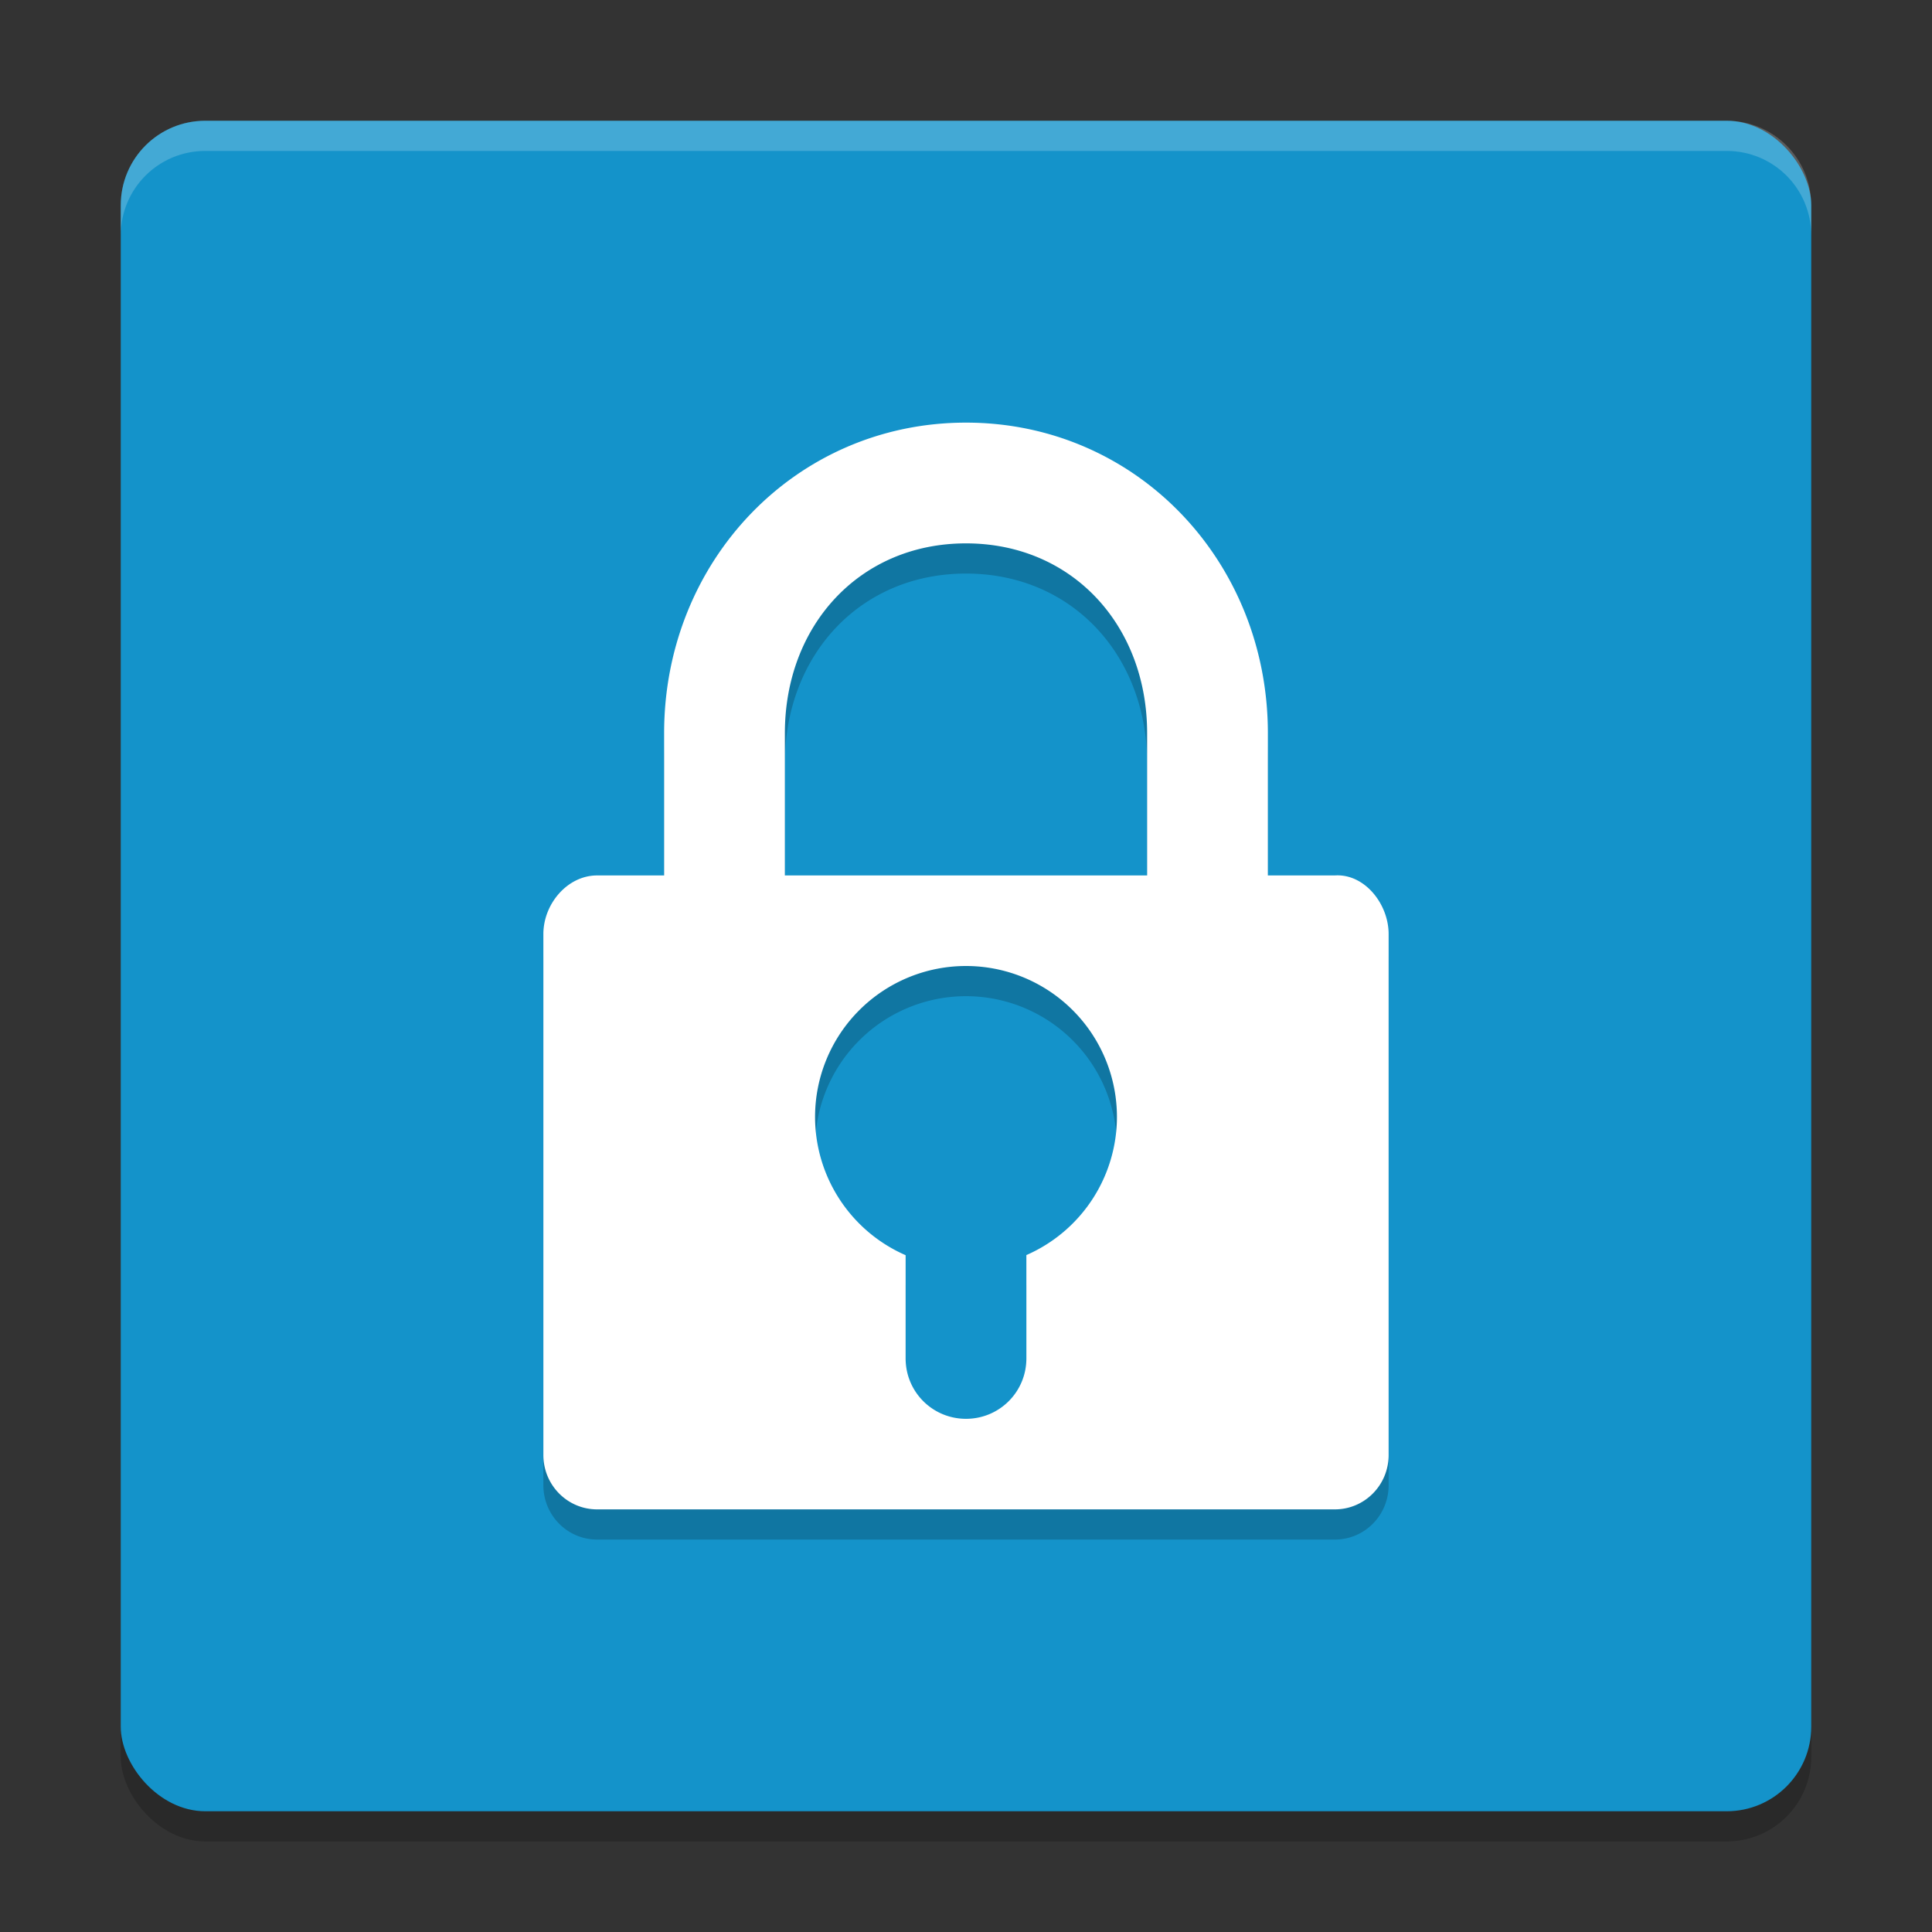 <svg xmlns="http://www.w3.org/2000/svg" width="64" height="64" version="1"><rect width="100%" height="100%" fill="#333333" stroke="none"/><defs>
<linearGradient id="ucPurpleBlue" x1="0%" y1="0%" x2="100%" y2="100%">
  <stop offset="0%" style="stop-color:#B794F4;stop-opacity:1"/>
  <stop offset="100%" style="stop-color:#4299E1;stop-opacity:1"/>
</linearGradient>
</defs>
 <rect style="opacity:0.2" width="56" height="56" x="4" y="5" rx="2.8" ry="2.8"/>
 <rect style="fill:#1493ca" width="56" height="56" x="4" y="4" rx="2.8" ry="2.8"/>
 <path style="opacity:0.2;fill:#ffffff" d="M 6.801 4 C 5.25 4 4 5.25 4 6.801 L 4 7.801 C 4 6.25 5.25 5 6.801 5 L 57.199 5 C 58.75 5 60 6.25 60 7.801 L 60 6.801 C 60 5.25 58.75 4 57.199 4 L 6.801 4 z"/>
 <path style="opacity:0.2" d="M 32,15 C 26.359,15 22,19.587 22,25.285 L 22,30 19.781,30 C 18.795,30 18,30.945 18,31.941 l 0,17.258 C 18,50.195 18.795,51 19.781,51 l 24.438,0 C 45.205,51 46,50.195 46,49.199 L 46,31.941 C 46,30.945 45.203,29.936 44.219,30 L 42,30 42,25.287 C 42,19.589 37.64,15 32,15 Z m 0,4 c 3.525,0 6,2.724 6,6.285 L 38,30 26,30 26,25.285 C 26,21.723 28.474,19 32,19 Z m 0,14 a 5,5 0 0 1 5,5 5,5 0 0 1 -3,4.576 L 34,46 c 0,1.108 -0.892,2 -2,2 -1.108,0 -2,-0.892 -2,-2 l 0,-3.42 A 5,5 0 0 1 27,38 5,5 0 0 1 32,33 Z"/>
 <path style="fill:#ffffff" d="M 32 14 C 26.359 14 22 18.587 22 24.285 L 22 29 L 19.781 29 C 18.795 29 18 29.945 18 30.941 L 18 48.199 C 18 49.195 18.795 50 19.781 50 L 44.219 50 C 45.205 50 46 49.195 46 48.199 L 46 30.941 C 46 29.945 45.203 28.936 44.219 29 L 42 29 L 42 24.287 C 42 18.589 37.64 14 32 14 z M 32 18 C 35.525 18 38 20.724 38 24.285 L 38 29 L 26 29 L 26 24.285 C 26 20.723 28.474 18 32 18 z M 32 32 A 5 5 0 0 1 37 37 A 5 5 0 0 1 34 41.576 L 34 45 C 34 46.108 33.108 47 32 47 C 30.892 47 30 46.108 30 45 L 30 41.58 A 5 5 0 0 1 27 37 A 5 5 0 0 1 32 32 z"/>
</svg>
